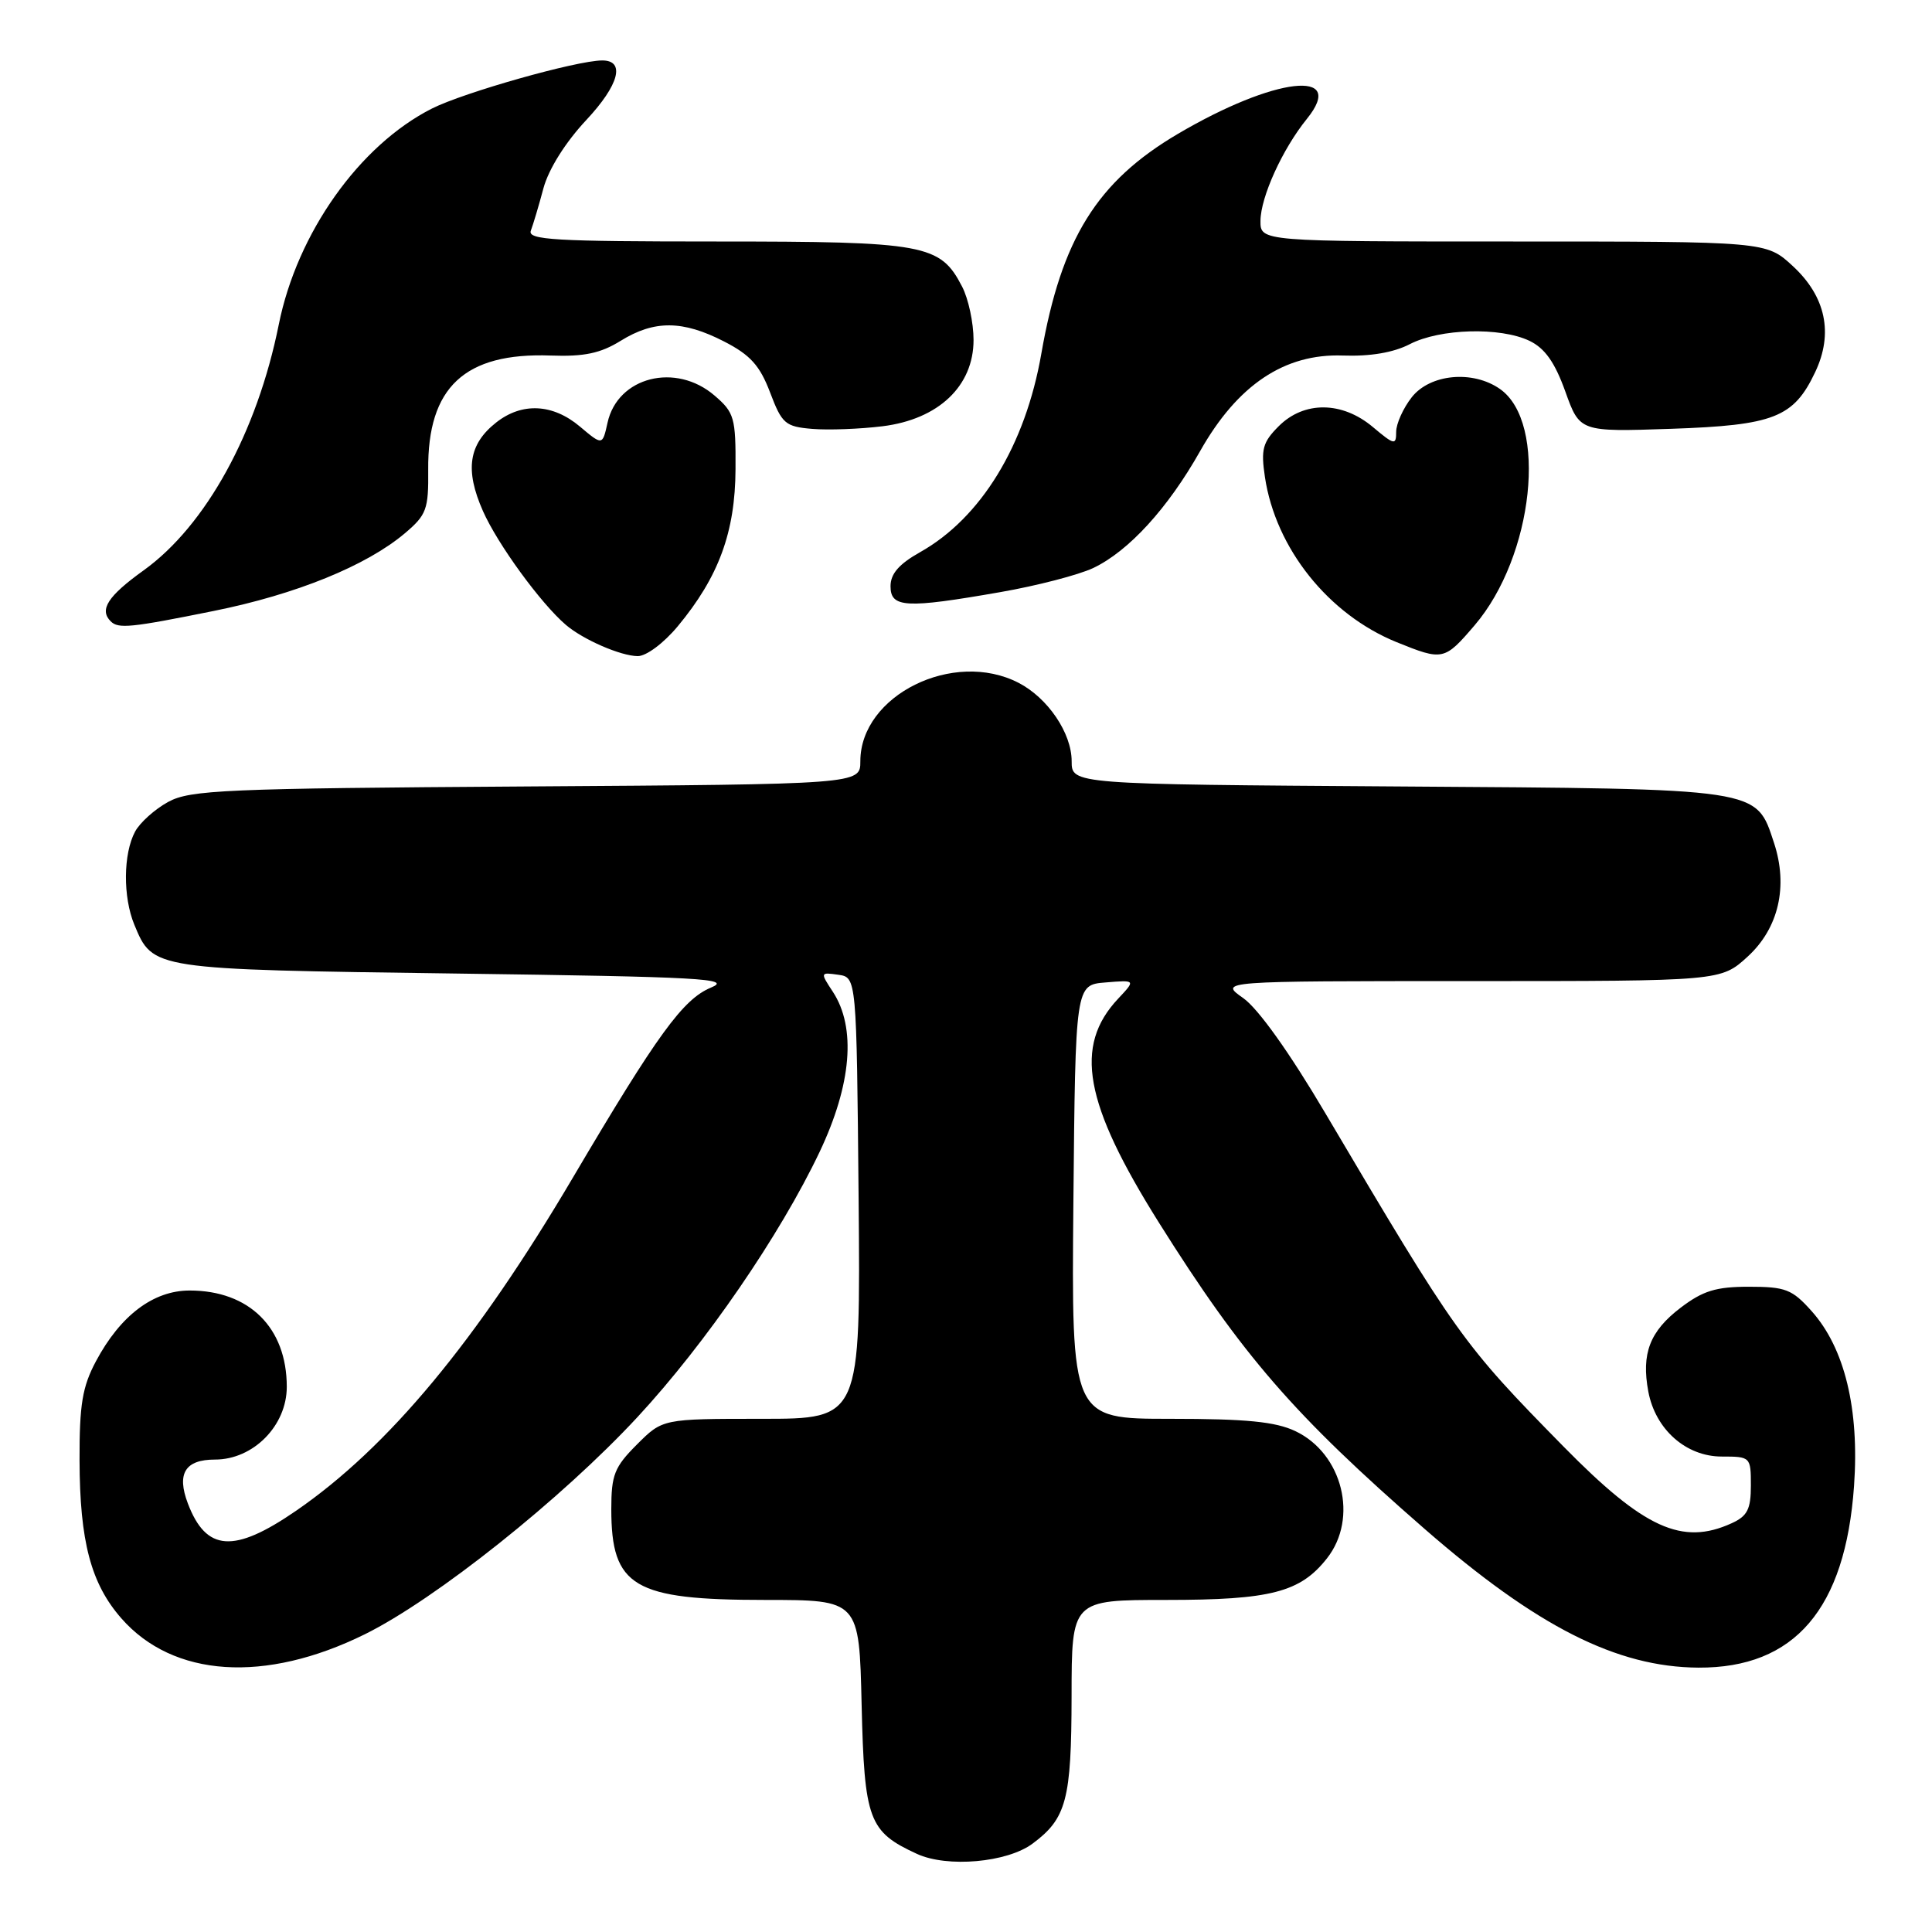 <?xml version="1.0" encoding="UTF-8" standalone="no"?>
<!DOCTYPE svg PUBLIC "-//W3C//DTD SVG 1.1//EN" "http://www.w3.org/Graphics/SVG/1.1/DTD/svg11.dtd" >
<svg xmlns="http://www.w3.org/2000/svg" xmlns:xlink="http://www.w3.org/1999/xlink" version="1.1" viewBox="0 0 256 256">
 <g >
 <path fill="currentColor"
d=" M 136.82 244.29 C 141.31 240.96 141.97 238.47 141.99 224.75 C 142.00 212.00 142.00 212.00 154.53 212.00 C 168.39 212.00 172.29 210.99 175.83 206.49 C 180.03 201.16 177.90 192.60 171.64 189.63 C 169.00 188.38 165.15 188.00 155.08 188.00 C 141.97 188.00 141.97 188.00 142.23 159.25 C 142.50 130.50 142.50 130.50 146.49 130.18 C 150.49 129.85 150.49 129.85 148.16 132.33 C 142.26 138.61 143.64 146.19 153.56 162.00 C 164.64 179.64 171.44 187.48 188.77 202.59 C 203.65 215.55 214.22 220.90 225.04 220.97 C 237.80 221.04 244.52 213.20 245.67 196.90 C 246.39 186.71 244.43 178.63 240.05 173.73 C 237.47 170.84 236.59 170.50 231.75 170.50 C 227.37 170.50 225.65 171.03 222.68 173.29 C 218.60 176.40 217.47 179.36 218.41 184.39 C 219.35 189.41 223.41 193.00 228.14 193.00 C 231.95 193.00 232.00 193.05 232.00 196.84 C 232.00 199.98 231.54 200.89 229.45 201.84 C 222.89 204.83 217.85 202.53 207.20 191.70 C 193.77 178.03 193.07 177.04 175.61 147.50 C 170.87 139.47 166.71 133.64 164.73 132.25 C 161.53 130.00 161.53 130.00 194.78 130.00 C 228.03 130.00 228.03 130.00 231.58 126.75 C 235.68 122.99 236.96 117.45 235.07 111.70 C 232.65 104.39 233.64 104.53 185.25 104.21 C 142.00 103.92 142.00 103.92 142.00 100.86 C 142.00 97.14 138.85 92.49 134.97 90.48 C 126.34 86.02 114.00 92.13 114.00 100.87 C 114.00 103.92 114.00 103.92 69.75 104.21 C 29.73 104.47 25.19 104.67 22.28 106.26 C 20.51 107.23 18.54 109.00 17.90 110.19 C 16.32 113.14 16.28 118.85 17.80 122.53 C 20.27 128.48 20.09 128.45 60.50 129.00 C 92.96 129.44 97.10 129.67 94.21 130.86 C 90.50 132.40 87.12 137.05 75.94 155.99 C 63.11 177.75 51.45 191.78 39.21 200.20 C 30.99 205.85 27.32 205.60 24.89 199.21 C 23.39 195.25 24.53 193.40 28.49 193.40 C 33.57 193.40 38.00 188.91 38.00 183.76 C 38.00 175.93 33.03 171.00 25.13 171.00 C 20.32 171.00 15.95 174.30 12.71 180.38 C 10.91 183.76 10.52 186.11 10.54 193.50 C 10.57 204.27 12.05 209.85 16.09 214.45 C 22.96 222.28 35.13 223.07 48.34 216.55 C 57.71 211.92 74.43 198.60 84.47 187.77 C 93.50 178.03 103.37 163.65 108.61 152.62 C 112.84 143.69 113.47 136.17 110.36 131.42 C 108.67 128.85 108.68 128.82 111.07 129.16 C 113.50 129.50 113.50 129.50 113.77 158.75 C 114.03 188.00 114.03 188.00 100.92 188.00 C 87.80 188.00 87.80 188.00 84.40 191.40 C 81.41 194.39 81.00 195.42 81.00 199.97 C 81.00 210.26 83.95 212.00 101.37 212.00 C 113.85 212.00 113.85 212.00 114.17 225.90 C 114.53 241.17 115.10 242.71 121.50 245.65 C 125.52 247.50 133.45 246.80 136.82 244.29 Z  M 89.81 82.98 C 95.24 76.44 97.42 70.50 97.46 62.17 C 97.50 55.35 97.30 54.66 94.69 52.42 C 89.54 47.98 81.83 49.93 80.50 56.02 C 79.83 59.04 79.83 59.04 76.84 56.52 C 73.24 53.49 69.17 53.29 65.75 55.98 C 62.09 58.86 61.58 62.26 63.99 67.71 C 65.93 72.10 71.66 79.96 74.98 82.80 C 77.26 84.75 82.24 86.92 84.50 86.94 C 85.63 86.95 87.94 85.23 89.81 82.98 Z  M 195.39 82.86 C 203.23 73.70 205.12 56.00 198.75 51.54 C 195.15 49.02 189.50 49.55 187.07 52.63 C 185.93 54.08 185.00 56.15 185.00 57.22 C 185.00 59.02 184.76 58.98 181.92 56.59 C 177.85 53.16 172.80 53.11 169.44 56.47 C 167.31 58.60 167.06 59.53 167.61 63.22 C 169.03 72.66 176.02 81.42 185.06 85.09 C 191.19 87.57 191.39 87.53 195.39 82.86 Z  M 28.34 80.95 C 39.22 78.76 48.56 74.96 53.65 70.66 C 56.52 68.23 56.79 67.50 56.74 62.25 C 56.64 51.31 61.57 46.70 72.96 47.11 C 77.40 47.27 79.56 46.82 82.24 45.16 C 86.70 42.40 90.46 42.43 95.95 45.25 C 99.42 47.03 100.68 48.43 102.04 52.00 C 103.61 56.15 104.05 56.53 107.62 56.83 C 109.76 57.01 113.95 56.85 116.95 56.48 C 124.35 55.56 129.00 51.16 129.00 45.05 C 129.00 42.77 128.32 39.58 127.48 37.97 C 124.58 32.36 122.61 32.00 94.94 32.00 C 73.48 32.00 69.87 31.79 70.34 30.56 C 70.64 29.77 71.40 27.24 72.01 24.94 C 72.70 22.40 74.92 18.86 77.69 15.90 C 82.04 11.25 82.90 7.99 79.78 8.01 C 76.37 8.03 61.45 12.25 57.22 14.39 C 47.61 19.26 39.37 30.89 36.94 43.00 C 34.07 57.29 27.29 69.64 19.04 75.57 C 14.29 78.98 13.12 80.79 14.67 82.33 C 15.68 83.34 17.31 83.18 28.34 80.95 Z  M 132.54 78.46 C 137.38 77.62 142.92 76.18 144.85 75.27 C 149.55 73.04 154.75 67.35 159.03 59.76 C 163.98 51.00 170.21 46.83 177.93 47.11 C 181.57 47.24 184.65 46.72 186.81 45.60 C 190.82 43.53 198.78 43.31 202.66 45.16 C 204.70 46.14 206.02 48.00 207.41 51.87 C 209.33 57.23 209.33 57.23 221.42 56.82 C 235.06 56.35 237.67 55.33 240.52 49.31 C 242.96 44.18 241.93 39.29 237.55 35.25 C 234.03 32.00 234.03 32.00 200.51 32.00 C 167.00 32.00 167.00 32.00 167.02 29.25 C 167.05 26.09 169.93 19.75 173.17 15.75 C 178.56 9.08 168.87 10.21 156.09 17.73 C 145.36 24.05 140.64 31.64 137.98 46.87 C 135.86 59.03 129.99 68.63 121.91 73.17 C 119.12 74.74 118.00 76.03 118.00 77.68 C 118.00 80.54 120.02 80.65 132.54 78.46 Z "/>
</g>
</svg>